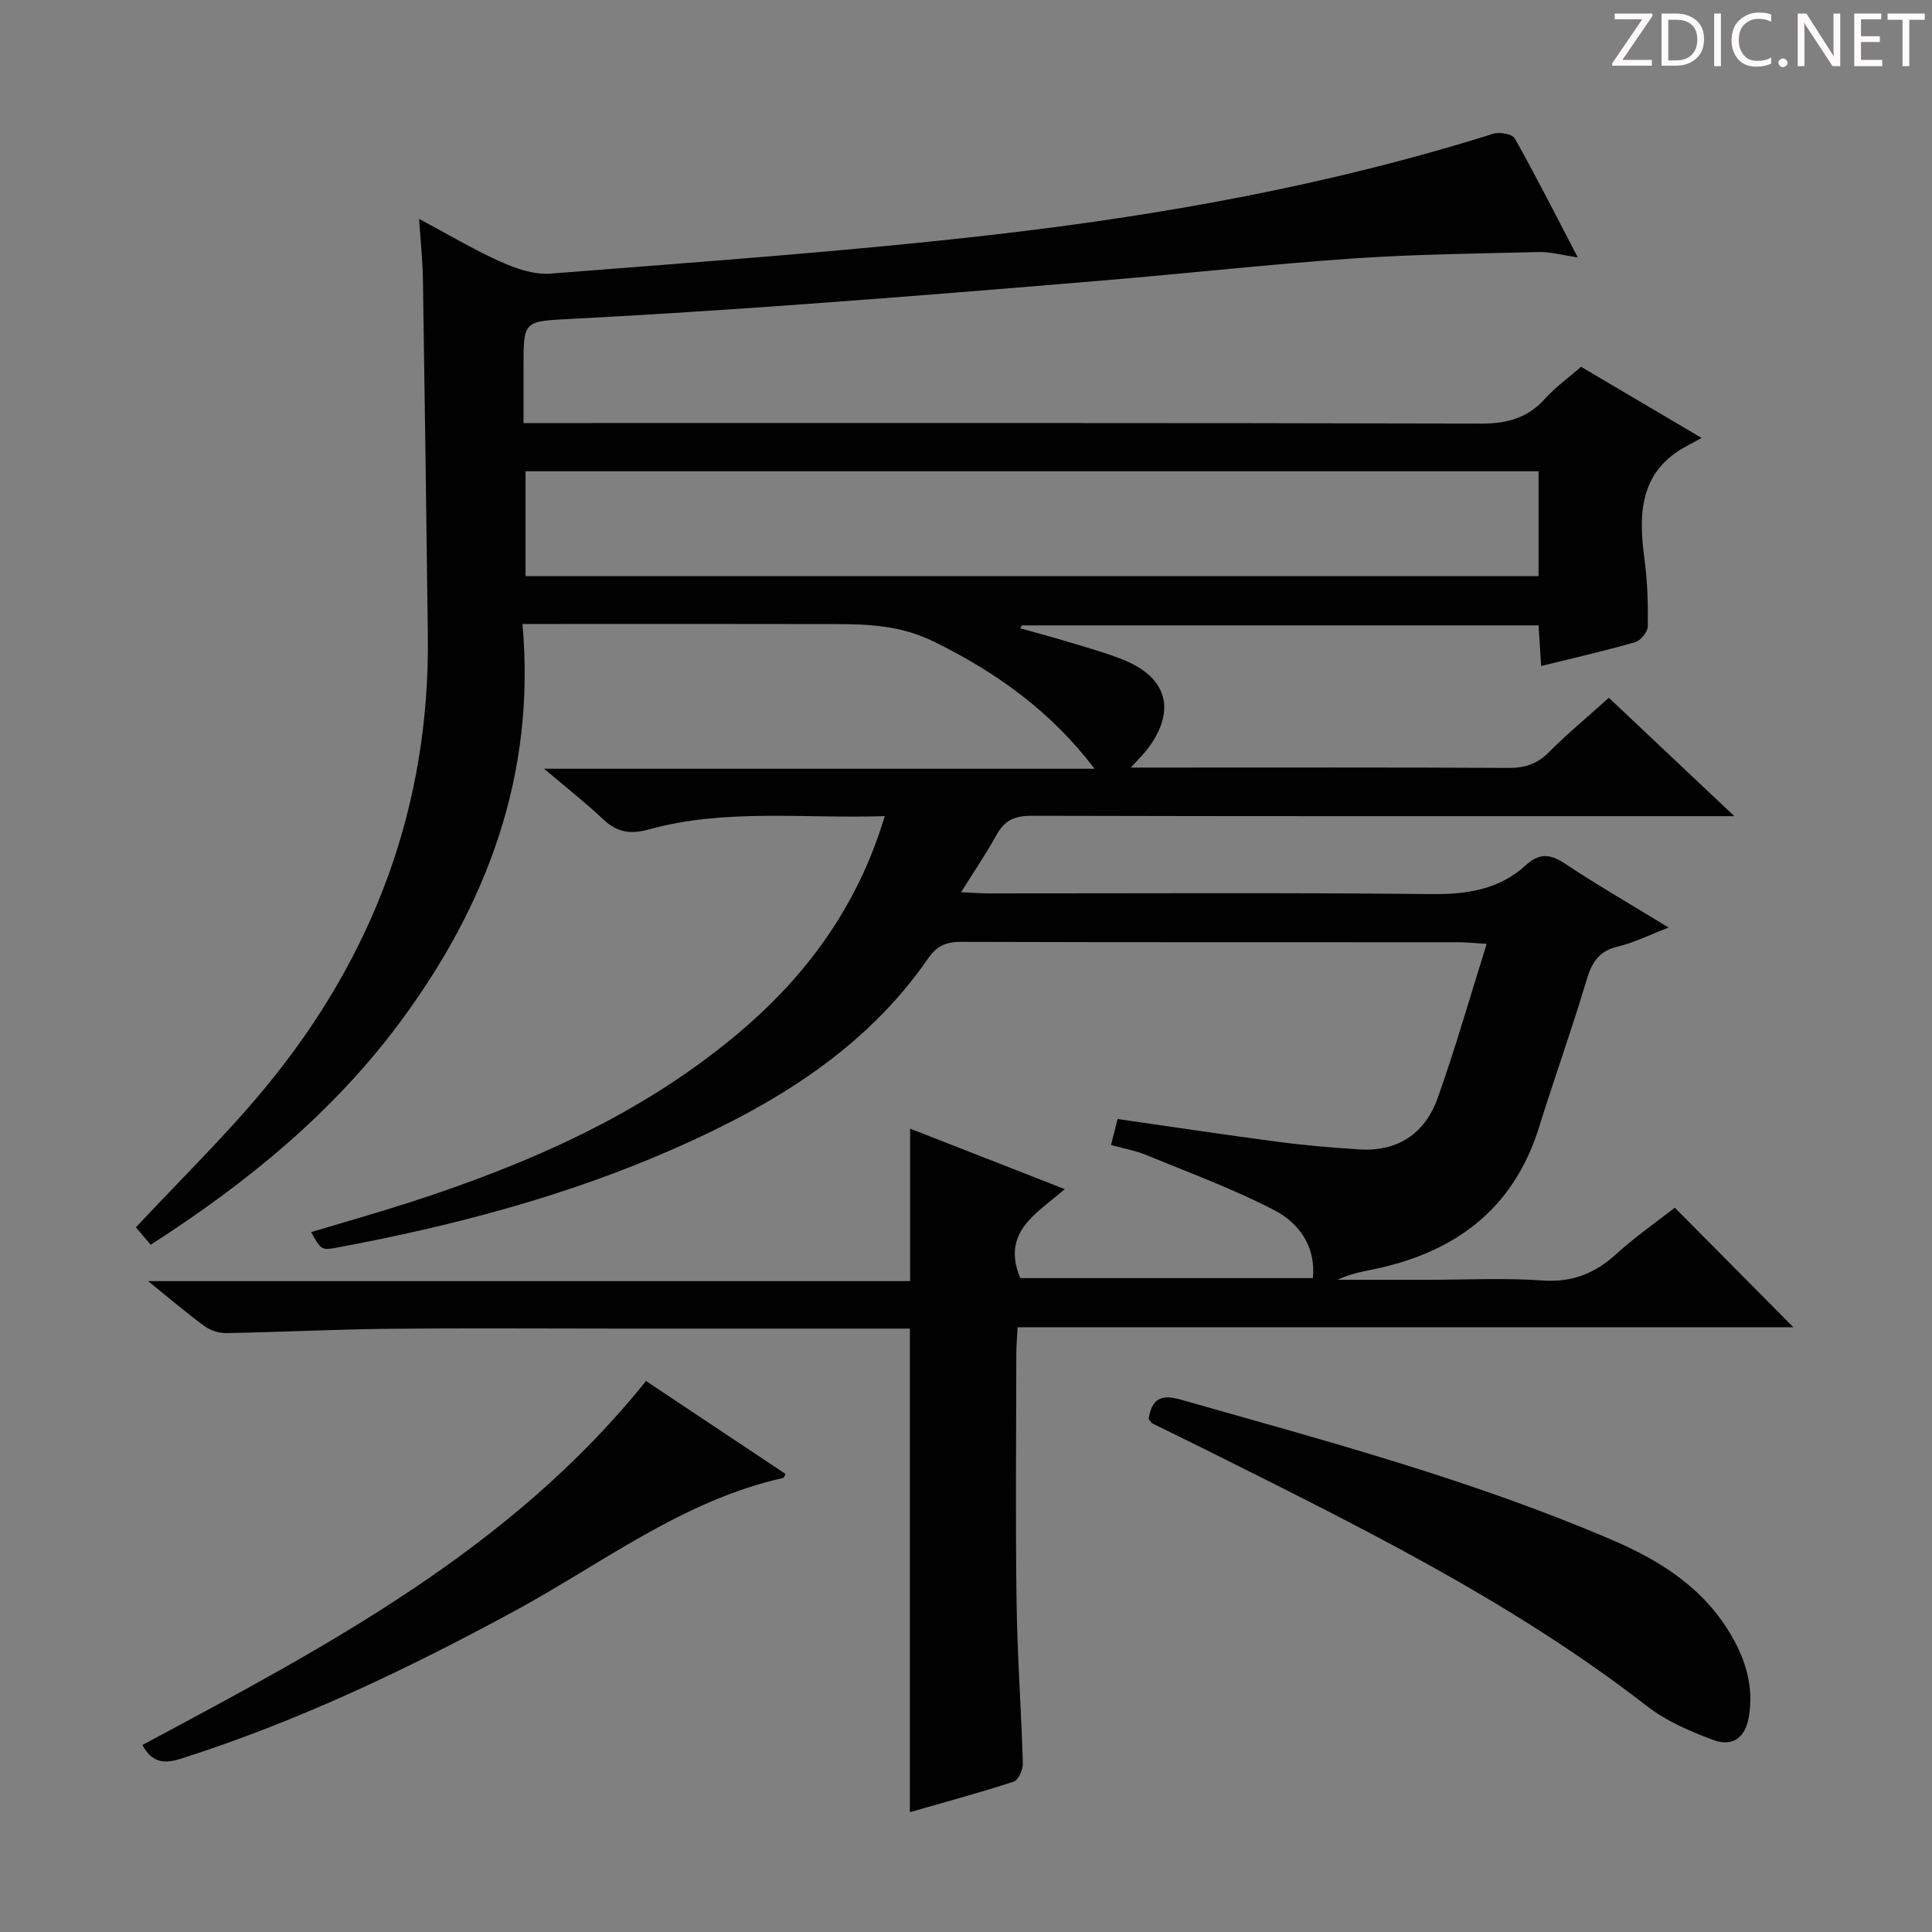 <svg enable-background="new 0 0 400 400" viewBox="0 0 400 400" xmlns="http://www.w3.org/2000/svg"><rect x="0" y="0" width="400" height="400" fill="#808080" stroke="none"/><g fill="#fcfafa"><path d="m342.2 3.2-6.3 9.2h6.1v1.2h-8.2v-.5l6.2-9.1h-5.7v-1.2h7.8v.4z"/><path d="m344 13.7v-10.9h3.1c1.6 0 3 .5 4.1 1.4 1.1 1 1.6 2.2 1.6 3.9s-.5 3-1.6 4-2.5 1.5-4.2 1.5h-3zm1.4-9.6v8.4h1.6c1.4 0 2.5-.4 3.2-1.1.8-.8 1.2-1.8 1.2-3.2s-.4-2.4-1.2-3.1-1.8-1-3.1-1z"/><path d="m356.3 2.8v10.9h-1.4v-10.9z"/><path d="m366.6 13.2c-.8.4-1.8.6-3 .6-1.6 0-2.8-.5-3.7-1.5s-1.4-2.3-1.4-3.9c0-1.7.5-3.2 1.6-4.2s2.4-1.6 4-1.6c1 0 1.9.1 2.6.4v1.5c-.8-.4-1.6-.6-2.6-.6-1.2 0-2.2.4-3 1.2s-1.1 1.9-1.1 3.3c0 1.3.4 2.3 1.1 3.1s1.6 1.1 2.8 1.1c1.1 0 2-.2 2.8-.7v1.3z"/><path d="m368.2 13c0-.3.1-.5.3-.6.2-.2.4-.3.6-.3.3 0 .5.1.7.3s.3.4.3.6-.1.5-.3.6c-.2.2-.4.3-.7.3s-.5-.1-.6-.3c-.2-.2-.3-.4-.3-.6z"/><path d="m381.1 13.7h-1.7l-5.5-8.4c-.2-.2-.3-.5-.4-.7 0 .2.1.8.1 1.5v7.6h-1.4v-10.9h1.8l5.3 8.3c.3.4.4.6.4.8 0-.3-.1-.8-.1-1.6v-7.5h1.4v10.9z"/><path d="m389.7 13.7h-5.8v-10.9h5.6v1.2h-4.2v3.5h3.9v1.2h-3.9v3.7h4.4z"/><path d="m398.4 4.1h-3.1v9.6h-1.4v-9.6h-3.1v-1.3h7.7v1.3z"/></g><path d="m188.38 275.07c-20.47 0-40.63 0-60.79 0-15.67 0-31.33-.12-47 .04-11.26.12-22.51.69-33.77.89-1.51.03-3.29-.56-4.51-1.46-3.73-2.73-7.25-5.75-11.65-9.3h157.77c0-10.67 0-20.85 0-31.57 10.58 4.14 21.04 8.23 32.01 12.52-5.77 5.07-13.2 8.8-9.21 18.43h60.59c.64-6.58-2.87-11.41-8.04-14.09-8.49-4.4-17.55-7.73-26.42-11.38-2.25-.93-4.71-1.36-7.34-2.09.48-1.87.87-3.4 1.37-5.38 11.22 1.61 22.19 3.27 33.19 4.72 5.59.74 11.22 1.21 16.84 1.57 8.01.52 13.64-3.33 16.24-10.65 3.66-10.26 6.64-20.77 10.14-31.9-2.66-.16-4.22-.34-5.78-.34-34.33-.02-68.67.03-103-.08-3.13-.01-5.06.81-6.9 3.48-13.08 18.92-32.01 30.28-52.47 39.31-22.27 9.82-45.71 15.99-69.6 20.46-3.52.66-3.53.59-5.64-3.15 6.88-2.07 13.72-4 20.48-6.18 24.35-7.89 47.6-18 67.48-34.59 14.35-11.97 25.12-26.42 30.81-45.36-16.69.56-32.97-1.64-48.91 2.77-3.72 1.03-6.5.6-9.32-2.05-3.7-3.48-7.7-6.63-12.3-10.53h113.97c-9.03-11.86-20.24-19.92-33.25-26.31-6.87-3.37-13.43-3.62-20.42-3.64-19.5-.05-39-.02-58.5-.02-1.79 0-3.59 0-6.28 0 2.8 31.16-7.31 58.08-25.26 82.32-13.83 18.68-31.52 33.23-51.71 46.2-1.15-1.35-2.28-2.68-3.06-3.6 9.2-9.88 18.66-19.05 26.98-29.16 22.23-27.03 33.88-58.05 33.46-93.27-.3-24.65-.64-49.29-1.02-73.93-.06-3.8-.47-7.59-.79-12.43 6.14 3.27 11.36 6.4 16.88 8.87 3.2 1.43 6.95 2.73 10.32 2.46 30.48-2.41 61.01-4.54 91.38-8.02 35.14-4.03 69.94-10.28 103.81-20.94 1.31-.41 3.94.05 4.45.95 4.39 7.8 8.42 15.79 13.05 24.65-3.32-.48-5.69-1.17-8.04-1.11-12.91.32-25.84.46-38.72 1.35-17.08 1.18-34.11 3.08-51.17 4.51-20.54 1.73-41.08 3.39-61.64 4.89-16.25 1.19-32.52 2.24-48.79 3.09-9.9.52-9.91.29-9.91 9.98v11.59h6.84c63.83 0 127.66-.06 191.5.11 5.4.01 9.61-1.19 13.22-5.22 2.09-2.33 4.71-4.2 7.39-6.54 7.93 4.68 15.87 9.37 24.96 14.73-1.46.8-2.2 1.21-2.94 1.6-9.88 5.21-10.19 13.94-8.89 23.47.63 4.6.75 9.29.69 13.94-.02 1.14-1.47 2.95-2.6 3.27-6.35 1.83-12.81 3.29-19.48 4.94-.19-2.89-.35-5.49-.54-8.41-35.83 0-71.43 0-107.03 0-.08.2-.16.4-.24.61 3.35.95 6.72 1.84 10.05 2.85 3.8 1.16 7.67 2.21 11.34 3.7 9.03 3.66 10.85 10.46 5.05 18.27-.86 1.15-1.91 2.16-3.58 4.01h5.65c24.17 0 48.33-.06 72.5.07 3.41.02 5.95-.79 8.39-3.24 3.85-3.86 8.07-7.36 12.43-11.28 8.47 7.99 16.75 15.8 25.98 24.51-3.05 0-4.8 0-6.55 0-46.33 0-92.66.04-139-.08-3.4-.01-5.53.92-7.17 3.9-2.14 3.89-4.66 7.57-7.38 11.92 2.29.1 4.04.25 5.78.25 30.5.01 61-.18 91.5.14 7.48.08 14.13-.91 19.75-6.06 2.6-2.38 4.9-2.32 7.92-.3 6.73 4.48 13.75 8.52 21.55 13.29-4.16 1.59-7.25 3.17-10.52 3.93-4 .93-5.42 3.38-6.52 7.06-3.02 10.18-6.63 20.18-9.79 30.32-5.39 17.32-17.8 26.19-34.93 29.58-2.26.45-4.51.93-6.77 2.04h18.44c8 0 16.03-.42 23.99.14 6.16.43 10.84-1.47 15.27-5.49 3.93-3.57 8.32-6.62 12.1-9.58 8.34 8.41 16.49 16.63 24.55 24.75-52.85 0-106.52 0-160.62 0-.11 2.2-.26 3.83-.26 5.45-.02 17.17-.19 34.34.05 51.5.15 11.13.98 22.26 1.3 33.39.04 1.27-.93 3.42-1.9 3.74-7.06 2.3-14.25 4.24-21.49 6.32 0-33.46 0-66.51 0-100.12zm130.16-177.5c-70.08 0-139.87 0-209.73 0v21.7h209.73c0-7.38 0-14.44 0-21.7z" fill="#010102"/><path d="m237.8 293.79c.7-4.22 2.56-5.17 6.62-4.02 30.16 8.56 60.46 16.66 89.37 29.07 10.13 4.35 19.07 10.04 24.76 19.93 3.01 5.23 4.54 10.68 3.53 16.69-.72 4.27-3.34 6.3-7.41 4.77-4.75-1.78-9.65-3.87-13.62-6.95-28.18-21.88-60-37.42-91.66-53.26-3.57-1.79-7.17-3.51-10.75-5.29-.27-.13-.44-.48-.84-.94z" fill="#010102"/><path d="m133.75 285.92c9.6 6.39 19.23 12.81 28.89 19.25-.22.4-.31.78-.48.82-20.74 4.63-37.39 17.64-55.51 27.49-22.25 12.08-44.93 22.9-69.07 30.6-3.53 1.13-6.08.97-8.09-2.8 37.99-20.35 76.28-40.47 104.26-75.36z" fill="#010102"/></svg>